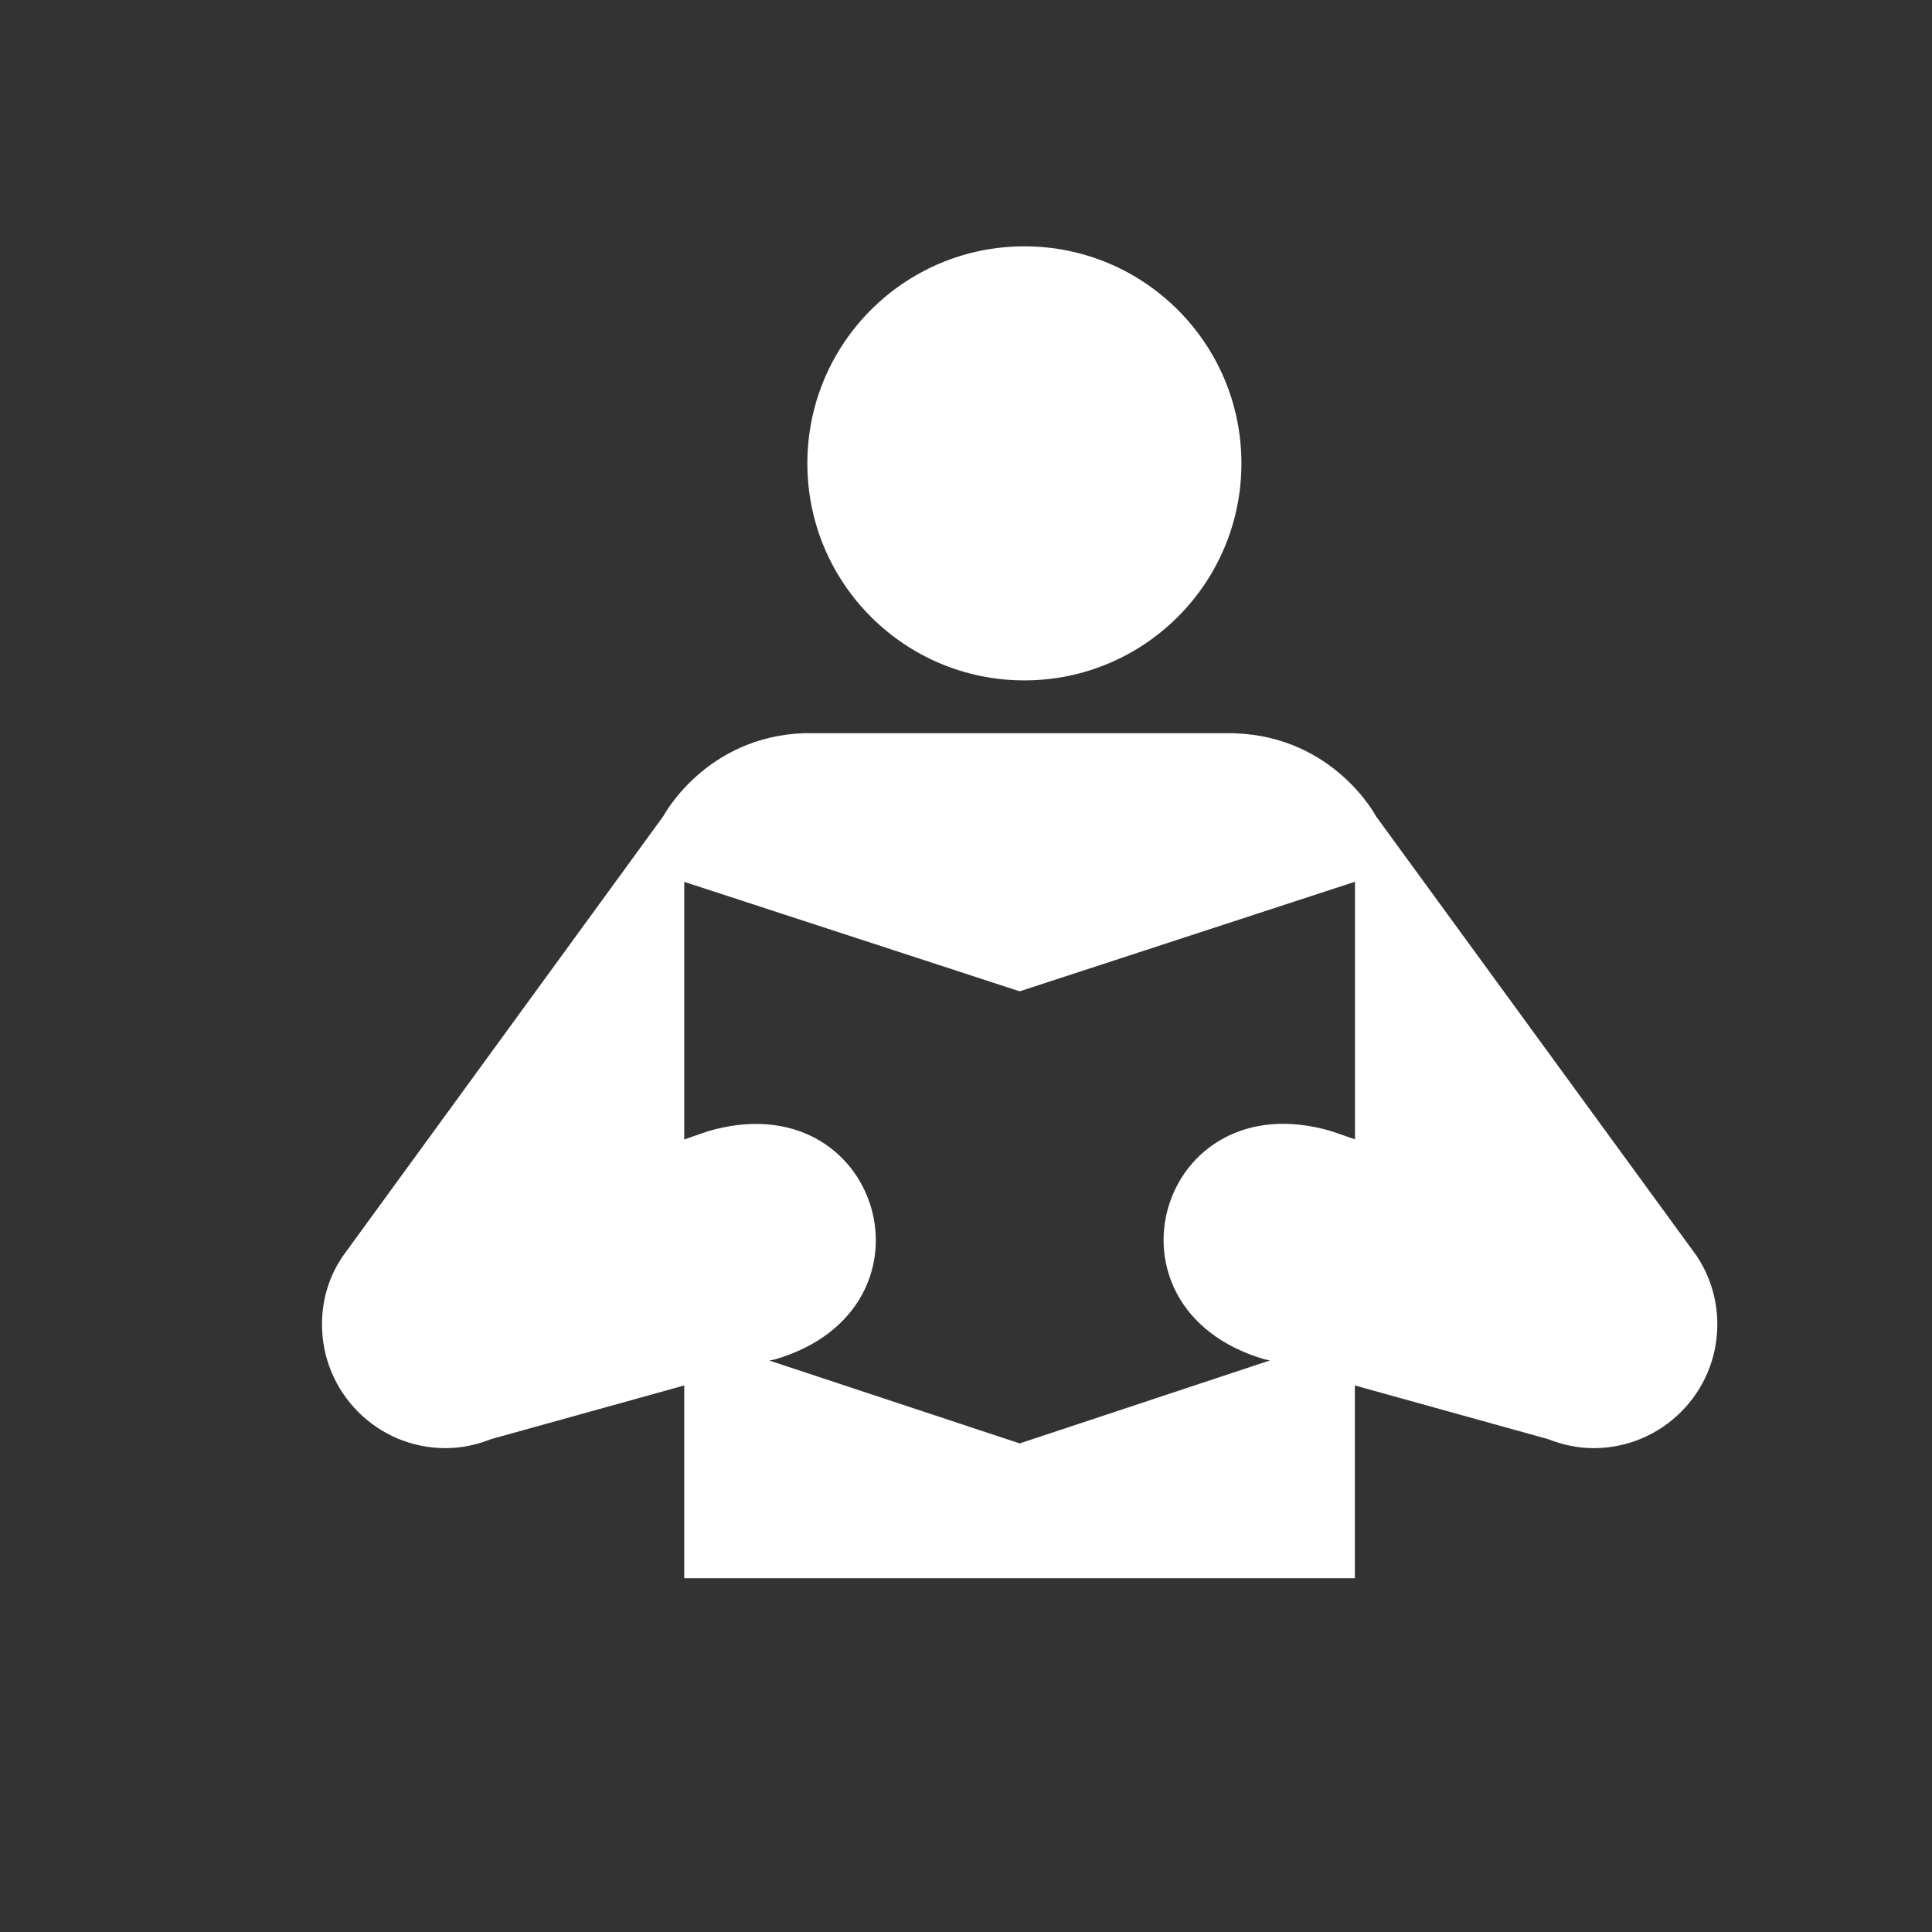 <?xml version="1.0" encoding="utf-8"?>
<!-- Generator: Adobe Illustrator 18.1.1, SVG Export Plug-In . SVG Version: 6.00 Build 0)  -->
<svg version="1.1" id="Layer_1" xmlns="http://www.w3.org/2000/svg" xmlns:xlink="http://www.w3.org/1999/xlink" x="0px" y="0px"
	 viewBox="0 0 18 18" enable-background="new 0 0 18 18" xml:space="preserve">
<rect x="0" y="0" width="18" height="18" fill="#333333" stroke="none"/>
<circle fill="#FFFFFF" cx="9.544" cy="4.317" r="2.022"/>
<path fill="#FFFFFF" d="M11.507,6.832c0.924,0.033,1.313,0.773,1.313,0.773l2.984,4.091C15.927,11.879,16,12.099,16,12.339
	c0,0.636-0.516,1.153-1.153,1.153c-0.153,0-0.293-0.033-0.424-0.084l-1.8-0.5v1.796H6.375v-1.796l-1.8,0.5
	c-0.127,0.051-0.271,0.084-0.424,0.084C3.515,13.492,3,12.976,3,12.339c0-0.24,0.071-0.46,0.2-0.644l2.98-4.091
	c0,0,0.391-0.74,1.311-0.773H11.507z M9.5,13.448L9.5,13.448l2.331-0.773l-0.051-0.011c-1.609-0.473-0.985-2.6,0.624-2.125
	l0.22,0.076v-2.4L9.5,9.236l-3.125-1.02v2.4l0.22-0.076c1.609-0.475,2.236,1.653,0.626,2.125l-0.053,0.011L9.5,13.448L9.5,13.448z"
	/>
</svg>

